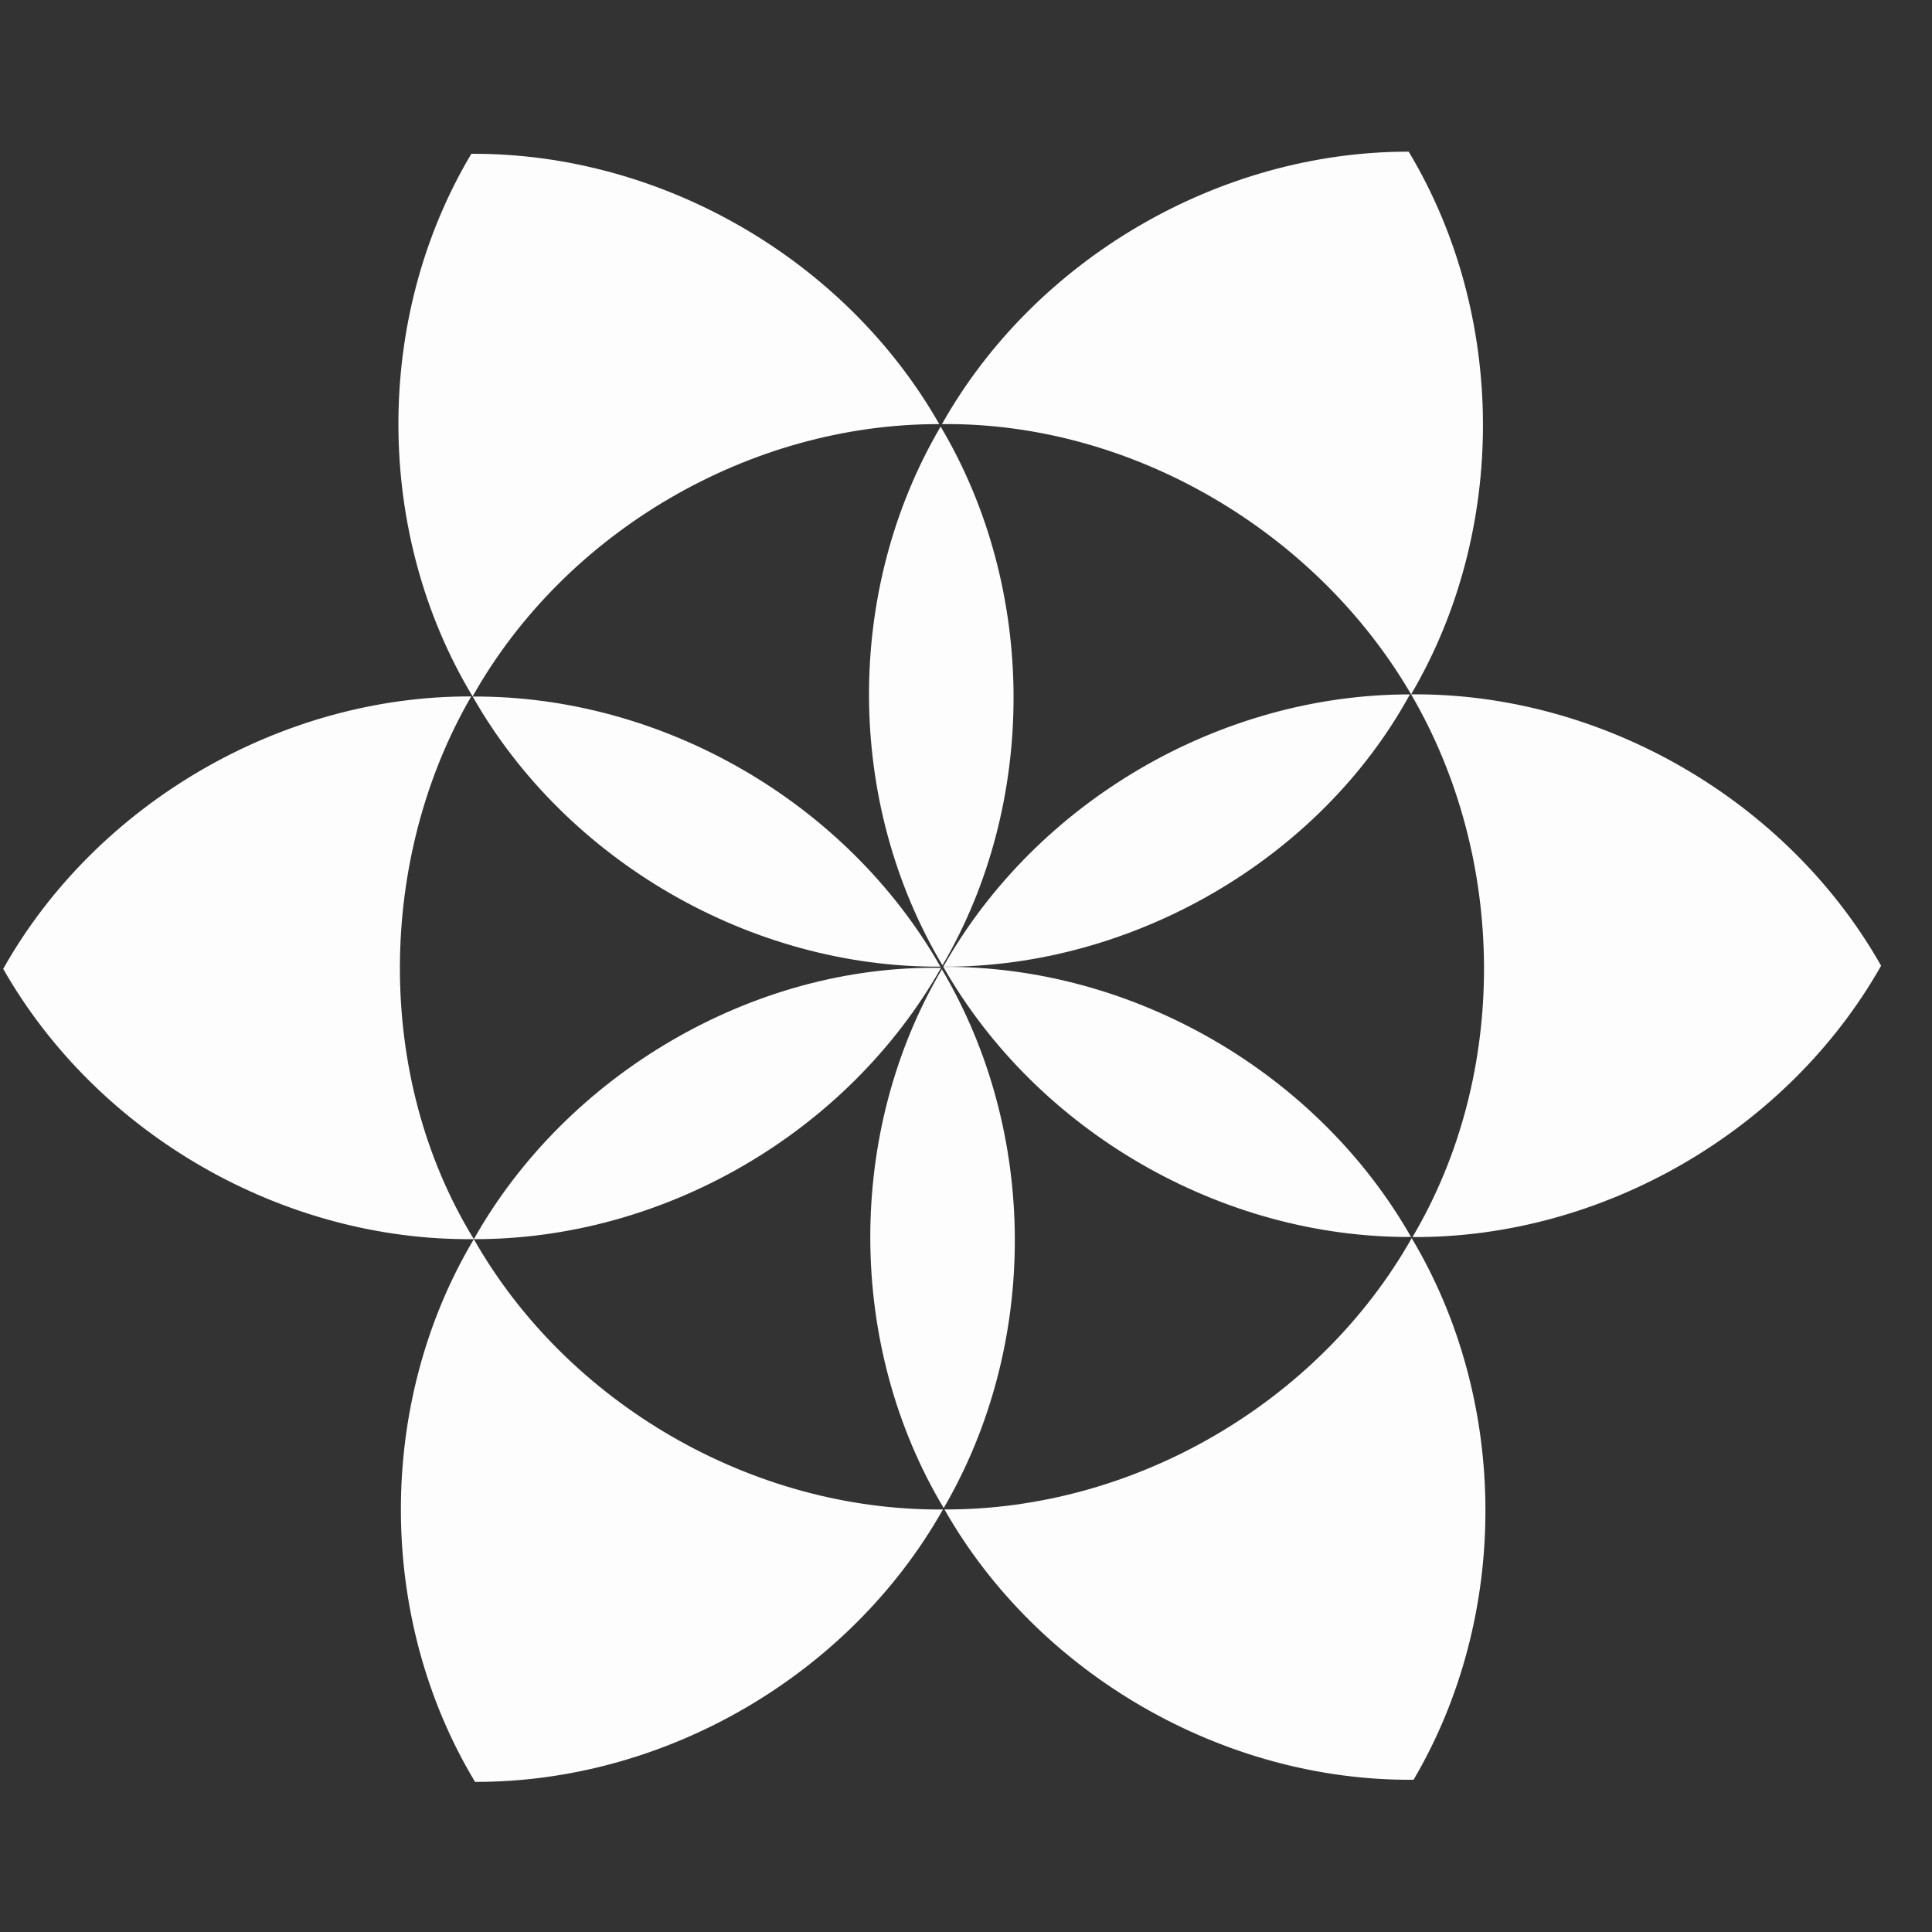 <?xml version="1.0" encoding="UTF-8"?>
<svg width="850px" height="850px" viewBox="0 0 850 850" version="1.1" xmlns="http://www.w3.org/2000/svg" xmlns:xlink="http://www.w3.org/1999/xlink">
    <rect x="0" y="0" width="850" height="850" fill="#333333" stroke="none"/>
    <defs>
        <circle id="path-1" cx="426.498" cy="426.508" r="424.608"></circle>
    </defs>
    <g id="logo" stroke="none" stroke-width="1" fill="none" fill-rule="evenodd">
        <g transform="translate(-3, -3)" id="Group">
            <g transform="translate(428, 428) rotate(-90.13) translate(-428, -428) translate(1, 1)">
                <g id="Clipped" transform="translate(0.171, 0.169)">
                    <mask id="mask-2" fill="white">
                        <use xlink:href="#path-1"></use>
                    </mask>
                    <g id="Oval" transform="translate(426.498, 426.508) rotate(90.126) translate(-426.498, -426.508) "></g>
                    <path d="M905.933,417.25 C908.357,235.751 797.124,59.299 632.317,-16.789 C469.463,-96.424 262.721,-71.437 123.514,44.699 C-18.59,157.989 -84.552,356.179 -38.667,532.035 C3.162,708.324 153.554,852.165 331.537,886.101 C509.303,924.113 704.411,849.34 811.233,702.258 C872.218,620.593 905.923,519.174 905.927,417.247 L905.933,417.25 Z M364.507,868.18 C246.778,865.456 143.95,791.167 67.547,706.982 C24.762,661.743 -6.73,605.161 -12.919,542.391 C-28.477,412.084 -1.95,274.94 66.473,162.464 C105.763,105.354 164.795,64.457 223.185,28.553 C339.123,-40.941 488.704,-53.702 611.751,4.867 C792.729,88.454 919.433,289.151 900.409,489.957 C889.421,614.805 805.098,724.145 695.729,781.295 C594.425,836.687 478.633,859.513 364.496,868.18 L364.507,868.18 Z M784.656,210.009 C712.698,166.862 617.861,166.872 545.919,210.033 C618.418,251.038 665.602,332.32 665.265,415.613 C737.906,374.438 784.904,293.522 784.656,210.011 L784.656,210.009 Z M665.267,416.798 C665.932,500.453 617.553,581.4 545.911,622.922 C618.024,665.632 712.726,665.427 784.658,622.406 C784.96,539.021 737.837,457.87 665.267,416.804 L665.267,416.798 Z M545.911,622.922 C473.996,664.772 379.139,665.869 307.132,622.999 C306.395,706.493 353.445,788.186 426.033,829.437 C499.054,788.345 546.453,706.705 545.9,622.922 L545.911,622.922 Z M306.649,622.647 C234.247,581.481 187.238,500.1 187.759,416.817 C115.08,457.894 67.838,539.451 68.359,622.93 C140.439,665.553 234.664,665.444 306.649,622.648 L306.649,622.647 Z M187.748,416.137 C187.228,332.661 234.465,251.112 307.137,210.035 C235.179,166.871 140.333,166.868 68.369,210.027 C67.941,293.696 114.945,374.867 187.748,416.14 L187.748,416.137 Z M307.152,210.027 C378.957,166.172 474.998,168.072 545.92,209.419 C546.465,125.918 499.221,44.33 426.531,3.242 C353.573,44.567 306.425,126.169 307.152,210.027 L307.152,210.027 Z M545.872,210.062 C473.414,251.068 426.255,332.316 426.57,415.566 C499.077,374.489 546.155,293.399 545.872,210.062 Z M427.144,416.488 C498.814,458.637 592.603,458.527 664.176,416.208 C592.222,373.739 499.021,373.839 427.144,416.488 L427.144,416.488 Z M426.539,416.834 C426.024,499.958 473.22,582.466 545.876,622.404 C546.119,538.928 499.166,458.03 426.539,416.834 Z M426.478,416.85 C354.02,457.857 306.861,539.105 307.175,622.355 C379.683,581.278 426.76,500.188 426.478,416.85 Z M425.394,416.208 C353.793,373.761 259.87,373.875 188.363,416.486 C260.325,458.655 353.507,458.557 425.394,416.208 Z M426.035,415.857 C427.598,333.015 379.497,250.952 307.145,210.038 C306.725,293.509 353.502,374.509 426.035,415.857 Z" id="Shape" fill-opacity="0.991" fill="#FFFFFF" fill-rule="nonzero" mask="url(#mask-2)"></path>
                </g>
            </g>
        </g>
    </g>
</svg>